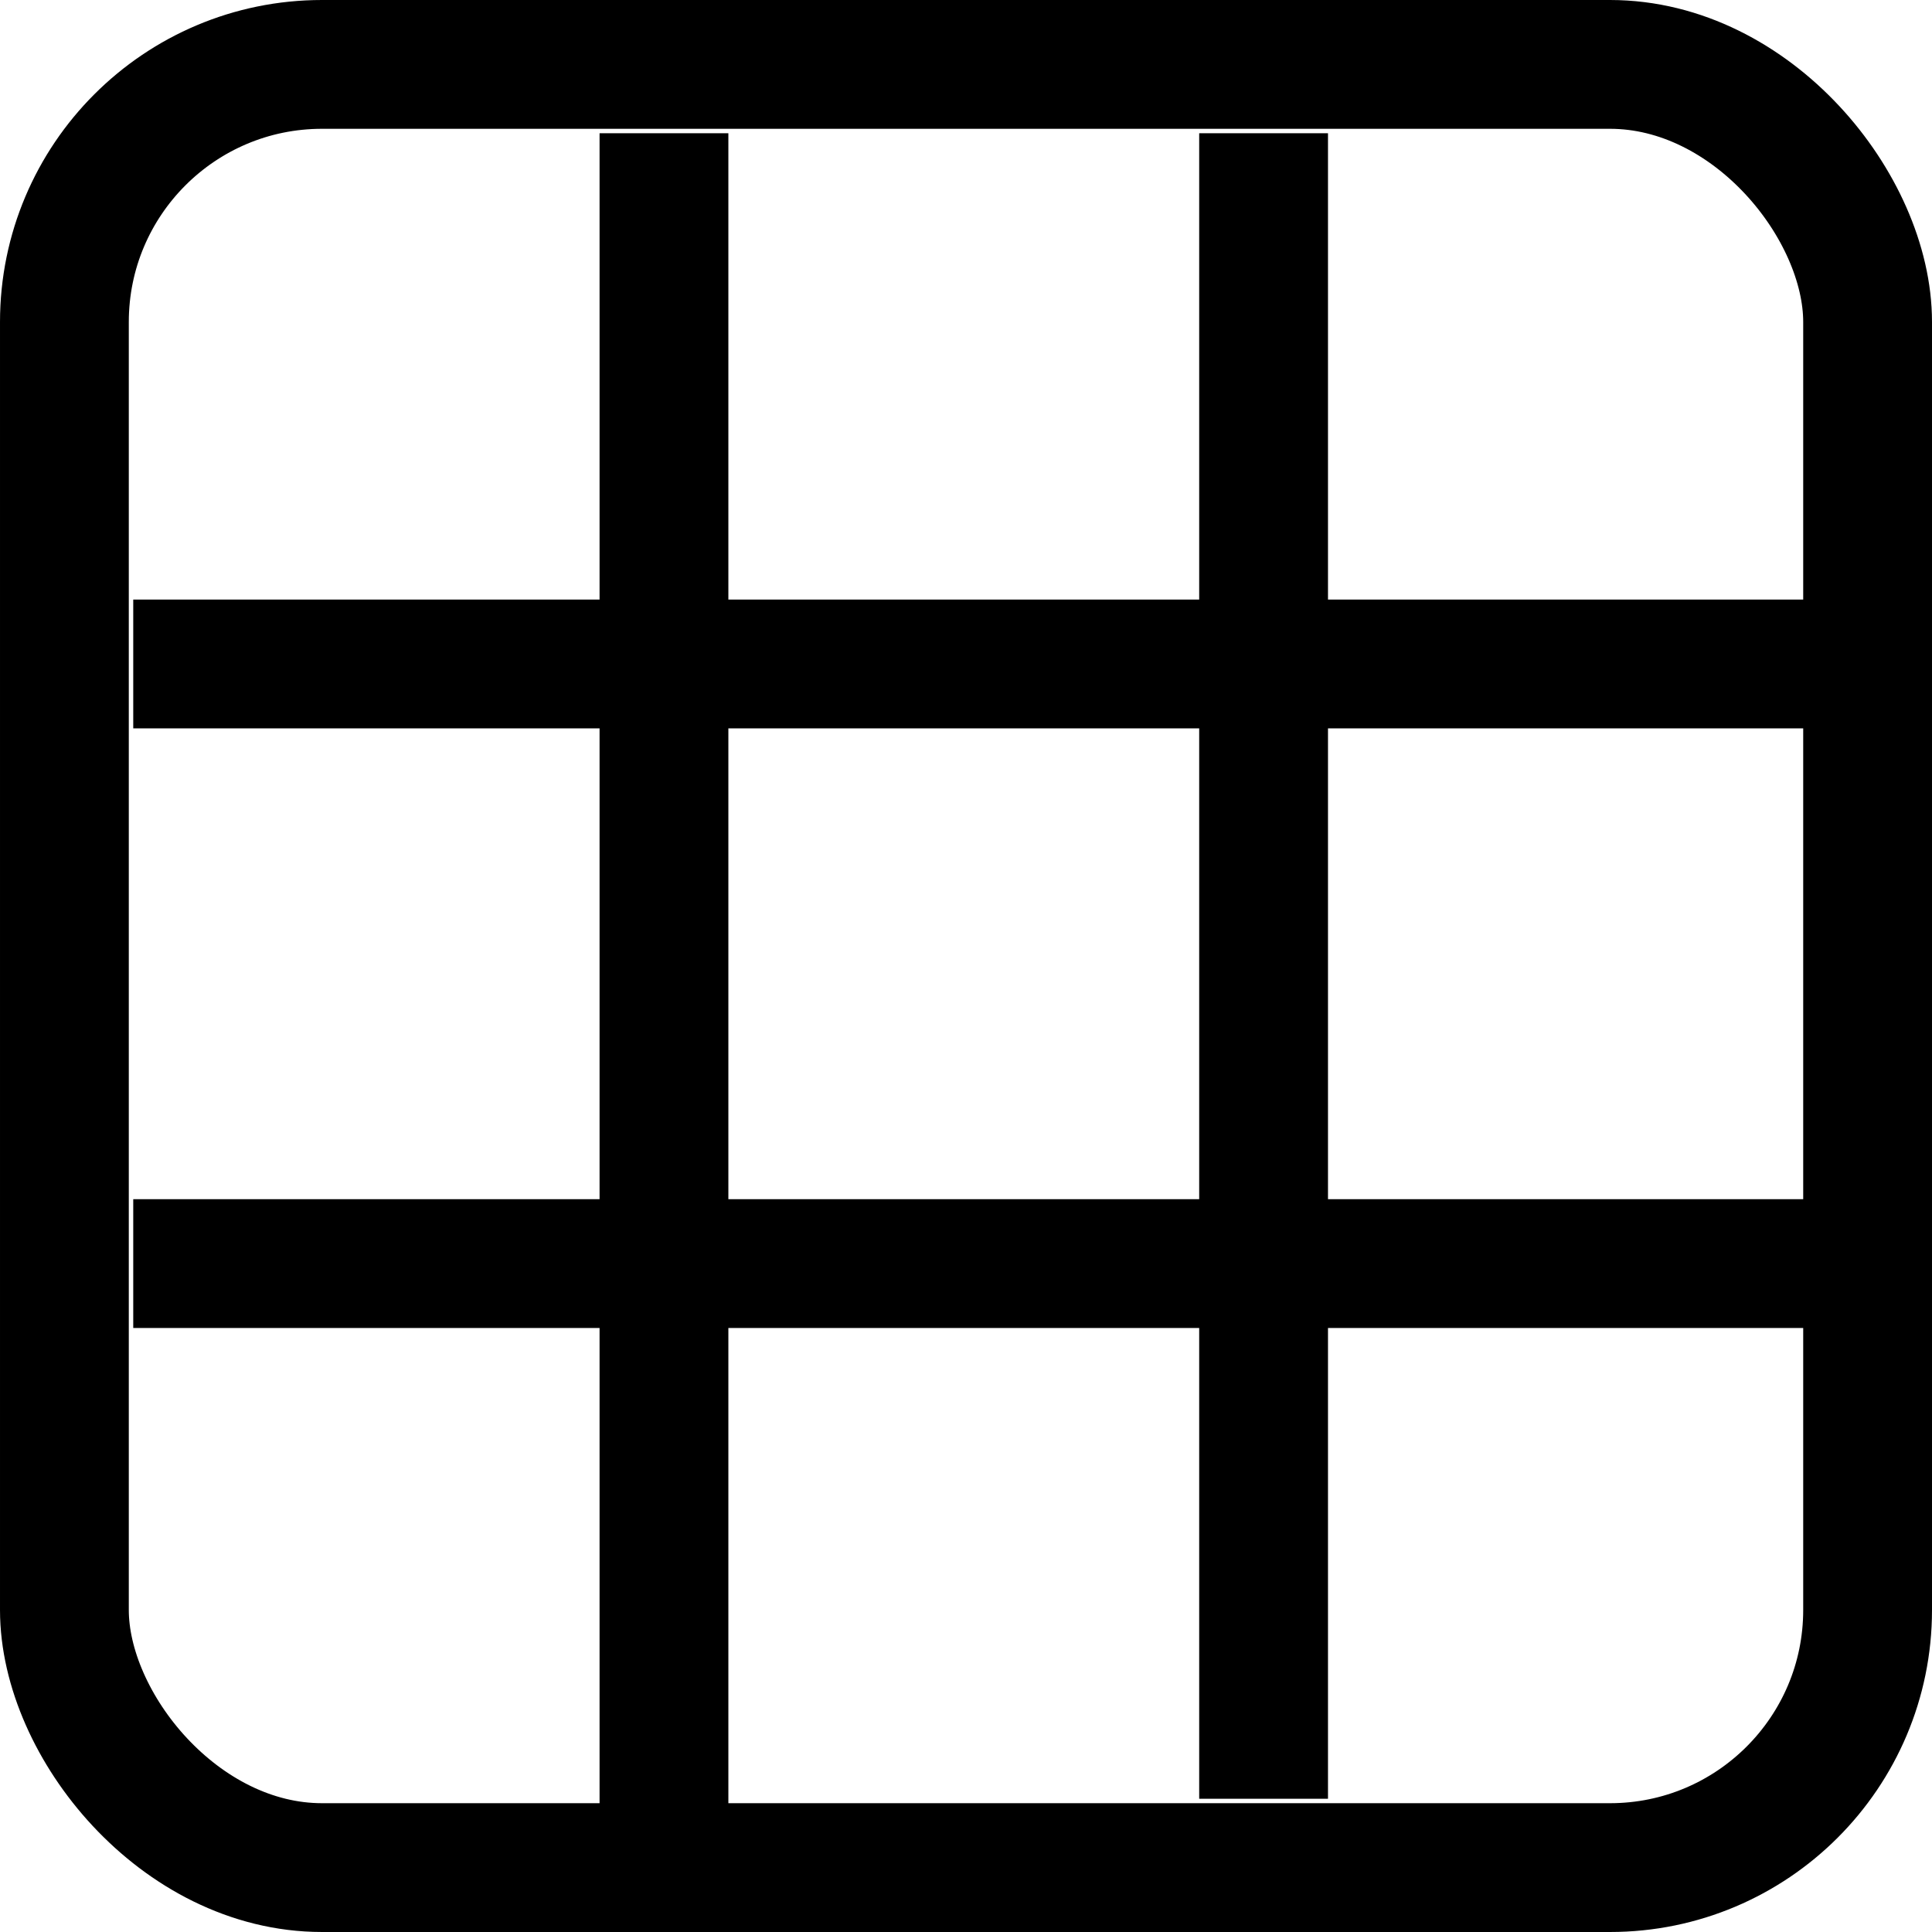 <svg width="30" height="30" viewBox="0 0 30 30" fill="none" xmlns="http://www.w3.org/2000/svg">
<rect x="1" y="1" width="28" height="28" rx="4" stroke="black" stroke-width="2"/>
<line x1="10.31" y1="2.069" x2="10.31" y2="28.965" stroke="black" stroke-width="2"/>
<line x1="19.621" y1="2.069" x2="19.621" y2="27.931" stroke="black" stroke-width="2"/>
<line x1="28.965" y1="10.31" x2="2.069" y2="10.31" stroke="black" stroke-width="2"/>
<line x1="28.965" y1="19.621" x2="2.069" y2="19.621" stroke="black" stroke-width="2"/>
</svg>
